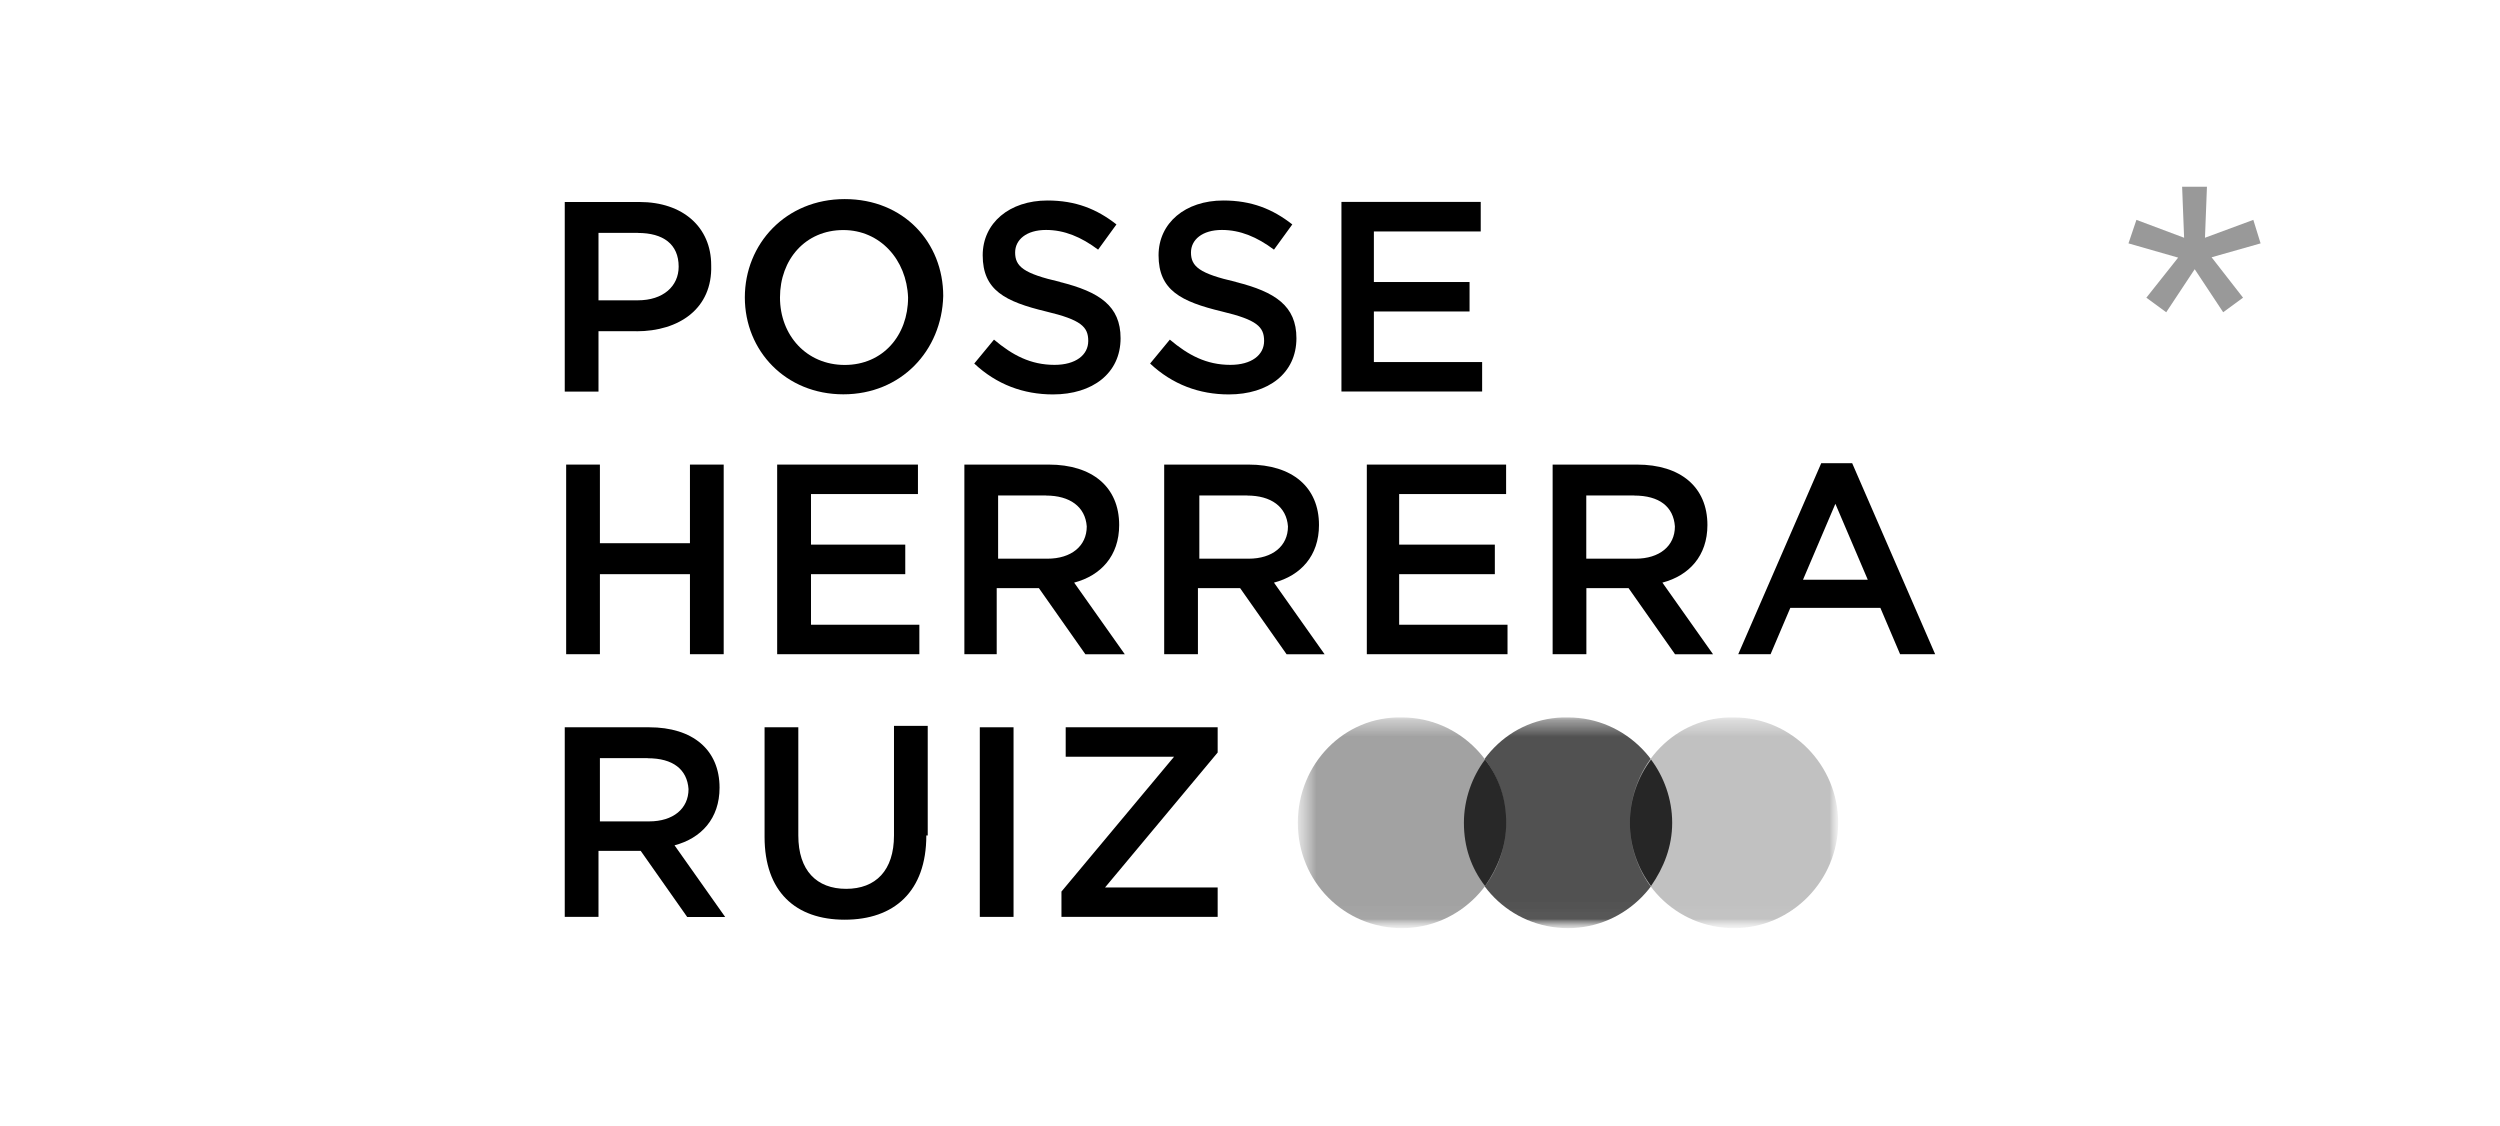 <svg width="151" height="68" viewBox="0 0 151 68" fill="none" xmlns="http://www.w3.org/2000/svg">
<path d="M38.443 20.003H36.149V23.653H34.111V12.2H38.618C41.252 12.2 42.956 13.725 42.956 16.02C43.041 18.649 41.003 20.009 38.448 20.009M38.528 14.065H36.149V18.139H38.528C40.055 18.139 40.991 17.289 40.991 16.105C40.991 14.745 40.055 14.07 38.528 14.07" fill="black"/>
<path d="M36.234 34.68V39.514H34.196V28.061H36.234V32.81H41.673V28.061H43.711V39.514H41.673V34.68H36.234Z" fill="black"/>
<path d="M41.502 55.38L38.698 51.391H36.149V55.38H34.111V43.928H39.209C41.843 43.928 43.461 45.288 43.461 47.577C43.461 49.442 42.354 50.632 40.742 51.057L43.801 55.386H41.508L41.502 55.38ZM39.124 45.792H36.234V49.612H39.209C40.656 49.612 41.587 48.847 41.587 47.662C41.502 46.472 40.651 45.798 39.124 45.798" fill="black"/>
<path d="M50.937 23.817C47.452 23.817 44.988 21.188 44.988 17.963C44.988 14.739 47.452 12.025 51.022 12.025C54.593 12.025 56.971 14.654 56.971 17.878C56.886 21.188 54.422 23.817 50.937 23.817ZM50.937 13.895C48.644 13.895 47.111 15.674 47.111 17.969C47.111 20.264 48.723 22.043 51.022 22.043C53.321 22.043 54.848 20.264 54.848 17.969C54.763 15.68 53.151 13.895 50.937 13.895Z" fill="black"/>
<path d="M64.027 17.034C66.406 17.629 67.683 18.479 67.683 20.428C67.683 22.548 65.986 23.823 63.602 23.823C61.819 23.823 60.201 23.228 58.845 21.958L60.037 20.513C61.144 21.448 62.245 22.038 63.693 22.038C64.97 22.038 65.73 21.443 65.73 20.593C65.73 19.743 65.305 19.318 63.182 18.813C60.718 18.218 59.355 17.538 59.355 15.419C59.355 13.47 60.968 12.11 63.267 12.11C64.964 12.11 66.241 12.62 67.433 13.555L66.326 15.079C65.305 14.314 64.289 13.889 63.182 13.889C61.989 13.889 61.314 14.484 61.314 15.249C61.314 16.099 61.825 16.524 64.033 17.028" fill="black"/>
<path d="M74.648 17.034C77.027 17.629 78.304 18.479 78.304 20.428C78.304 22.548 76.607 23.823 74.223 23.823C72.44 23.823 70.822 23.228 69.466 21.958L70.658 20.513C71.765 21.448 72.866 22.038 74.314 22.038C75.591 22.038 76.352 21.443 76.352 20.593C76.352 19.743 75.926 19.318 73.803 18.813C71.339 18.218 69.977 17.538 69.977 15.419C69.977 13.47 71.589 12.11 73.888 12.11C75.585 12.11 76.862 12.62 78.055 13.555L76.948 15.079C75.926 14.314 74.91 13.889 73.803 13.889C72.611 13.889 71.935 14.484 71.935 15.249C71.935 16.099 72.446 16.524 74.654 17.028" fill="black"/>
<path d="M89.436 13.98H82.982V17.034H88.761V18.813H82.982V21.868H89.521V23.647H81.023V12.195H89.436V13.98Z" fill="black"/>
<path d="M55.444 29.841H48.984V32.895H54.678V34.68H48.984V37.734H55.529V39.514H46.941V28.061H55.444V29.841Z" fill="black"/>
<path d="M65.554 39.514L62.75 35.524H60.201V39.514H58.248V28.061H63.346C65.98 28.061 67.598 29.421 67.598 31.711C67.598 33.575 66.491 34.765 64.879 35.19L67.939 39.519H65.56L65.554 39.514ZM63.176 29.926H60.286V33.745H63.261C64.709 33.745 65.64 32.98 65.64 31.796C65.554 30.606 64.618 29.931 63.176 29.931" fill="black"/>
<path d="M77.708 39.514L74.904 35.524H72.355V39.514H70.317V28.061H75.415C78.049 28.061 79.667 29.421 79.667 31.711C79.667 33.575 78.56 34.765 76.948 35.19L80.007 39.519H77.714L77.708 39.514ZM75.33 29.926H72.44V33.745H75.415C76.862 33.745 77.793 32.98 77.793 31.796C77.708 30.606 76.772 29.931 75.33 29.931" fill="black"/>
<path d="M90.969 29.841H84.509V32.895H90.288V34.68H84.509V37.734H91.054V39.514H82.556V28.061H90.969V29.841Z" fill="black"/>
<path d="M101.17 39.514L98.366 35.524H95.817V39.514H93.779V28.061H98.877C101.511 28.061 103.128 29.421 103.128 31.711C103.128 33.575 102.021 34.765 100.409 35.19L103.469 39.519H101.176L101.17 39.514ZM98.701 29.926H95.811V33.745H98.786C100.233 33.745 101.164 32.98 101.164 31.796C101.079 30.606 100.228 29.931 98.701 29.931" fill="black"/>
<path d="M116.889 39.514H114.766L113.574 36.714H108.135L106.943 39.514H104.99L110.003 27.976H111.871L116.883 39.514H116.889ZM110.854 30.436L108.902 35.014H112.813L110.86 30.436H110.854Z" fill="black"/>
<path d="M55.95 50.462C55.95 53.856 53.997 55.55 51.022 55.55C48.048 55.55 46.18 53.856 46.18 50.547V43.928H48.218V50.462C48.218 52.581 49.325 53.686 51.107 53.686C52.89 53.686 53.997 52.581 53.997 50.462V43.843H56.035V50.462H55.95Z" fill="black"/>
<path d="M61.218 43.928H59.18V55.38H61.218V43.928Z" fill="black"/>
<path d="M64.368 45.707V43.928H73.547V45.452L66.746 53.601H73.547V55.38H64.112V53.85L70.913 45.707H64.368Z" fill="black"/>
<mask id="mask0_60_234" style="mask-type:luminance" maskUnits="userSpaceOnUse" x="88" y="43" width="13" height="13">
<path d="M101 43.248H88.42V55.975H101V43.248Z" fill="white"/>
</mask>
<g mask="url(#mask0_60_234)">
<mask id="mask1_60_234" style="mask-type:luminance" maskUnits="userSpaceOnUse" x="88" y="43" width="13" height="13">
<path d="M101 43.248H88.42V55.975H101V43.248Z" fill="white"/>
</mask>
<g mask="url(#mask1_60_234)">
<path d="M88.42 49.697C88.42 53.261 91.225 56.06 94.71 56.06C98.195 56.06 101 53.176 101 49.697C101 46.217 98.195 43.333 94.71 43.333C91.225 43.248 88.42 46.132 88.42 49.697Z" fill="#515151"/>
</g>
</g>
<mask id="mask2_60_234" style="mask-type:luminance" maskUnits="userSpaceOnUse" x="78" y="43" width="13" height="13">
<path d="M90.969 43.248H78.389V55.975H90.969V43.248Z" fill="white"/>
</mask>
<g mask="url(#mask2_60_234)">
<mask id="mask3_60_234" style="mask-type:luminance" maskUnits="userSpaceOnUse" x="78" y="43" width="13" height="13">
<path d="M90.969 43.248H78.389V55.975H90.969V43.248Z" fill="white"/>
</mask>
<g mask="url(#mask3_60_234)">
<path d="M78.389 49.697C78.389 53.261 81.194 56.06 84.679 56.06C88.165 56.06 90.969 53.176 90.969 49.697C90.969 46.217 88.165 43.333 84.679 43.333C81.194 43.248 78.389 46.132 78.389 49.697Z" fill="#A2A2A2"/>
</g>
</g>
<path d="M88.42 49.697C88.42 51.142 88.846 52.411 89.697 53.516C90.464 52.411 90.975 51.142 90.975 49.697C90.975 48.252 90.549 46.982 89.697 45.877C88.931 46.897 88.42 48.252 88.42 49.697Z" fill="#282828"/>
<mask id="mask4_60_234" style="mask-type:luminance" maskUnits="userSpaceOnUse" x="98" y="43" width="14" height="13">
<path d="M111.025 43.248H98.445V55.975H111.025V43.248Z" fill="white"/>
</mask>
<g mask="url(#mask4_60_234)">
<mask id="mask5_60_234" style="mask-type:luminance" maskUnits="userSpaceOnUse" x="98" y="43" width="14" height="13">
<path d="M111.025 43.248H98.445V55.975H111.025V43.248Z" fill="white"/>
</mask>
<g mask="url(#mask5_60_234)">
<path d="M98.445 49.697C98.445 53.261 101.249 56.06 104.735 56.06C108.22 56.06 111.025 53.176 111.025 49.697C111.025 46.217 108.22 43.333 104.735 43.333C101.249 43.248 98.445 46.132 98.445 49.697Z" fill="#C1C1C1"/>
</g>
</g>
<path d="M98.445 49.697C98.445 51.142 98.956 52.496 99.722 53.516C100.489 52.411 101 51.142 101 49.697C101 48.252 100.489 46.897 99.722 45.877C98.956 46.897 98.445 48.252 98.445 49.697Z" fill="#262626"/>
<path d="M130.84 18.86L129.64 17.98L131.56 15.56L128.56 14.7L129.04 13.28L131.92 14.36L131.8 11.28H133.3L133.18 14.36L136.1 13.28L136.54 14.7L133.58 15.54L135.48 17.98L134.28 18.86L132.56 16.26L130.84 18.86Z" fill="black" fill-opacity="0.4"/>
</svg>
